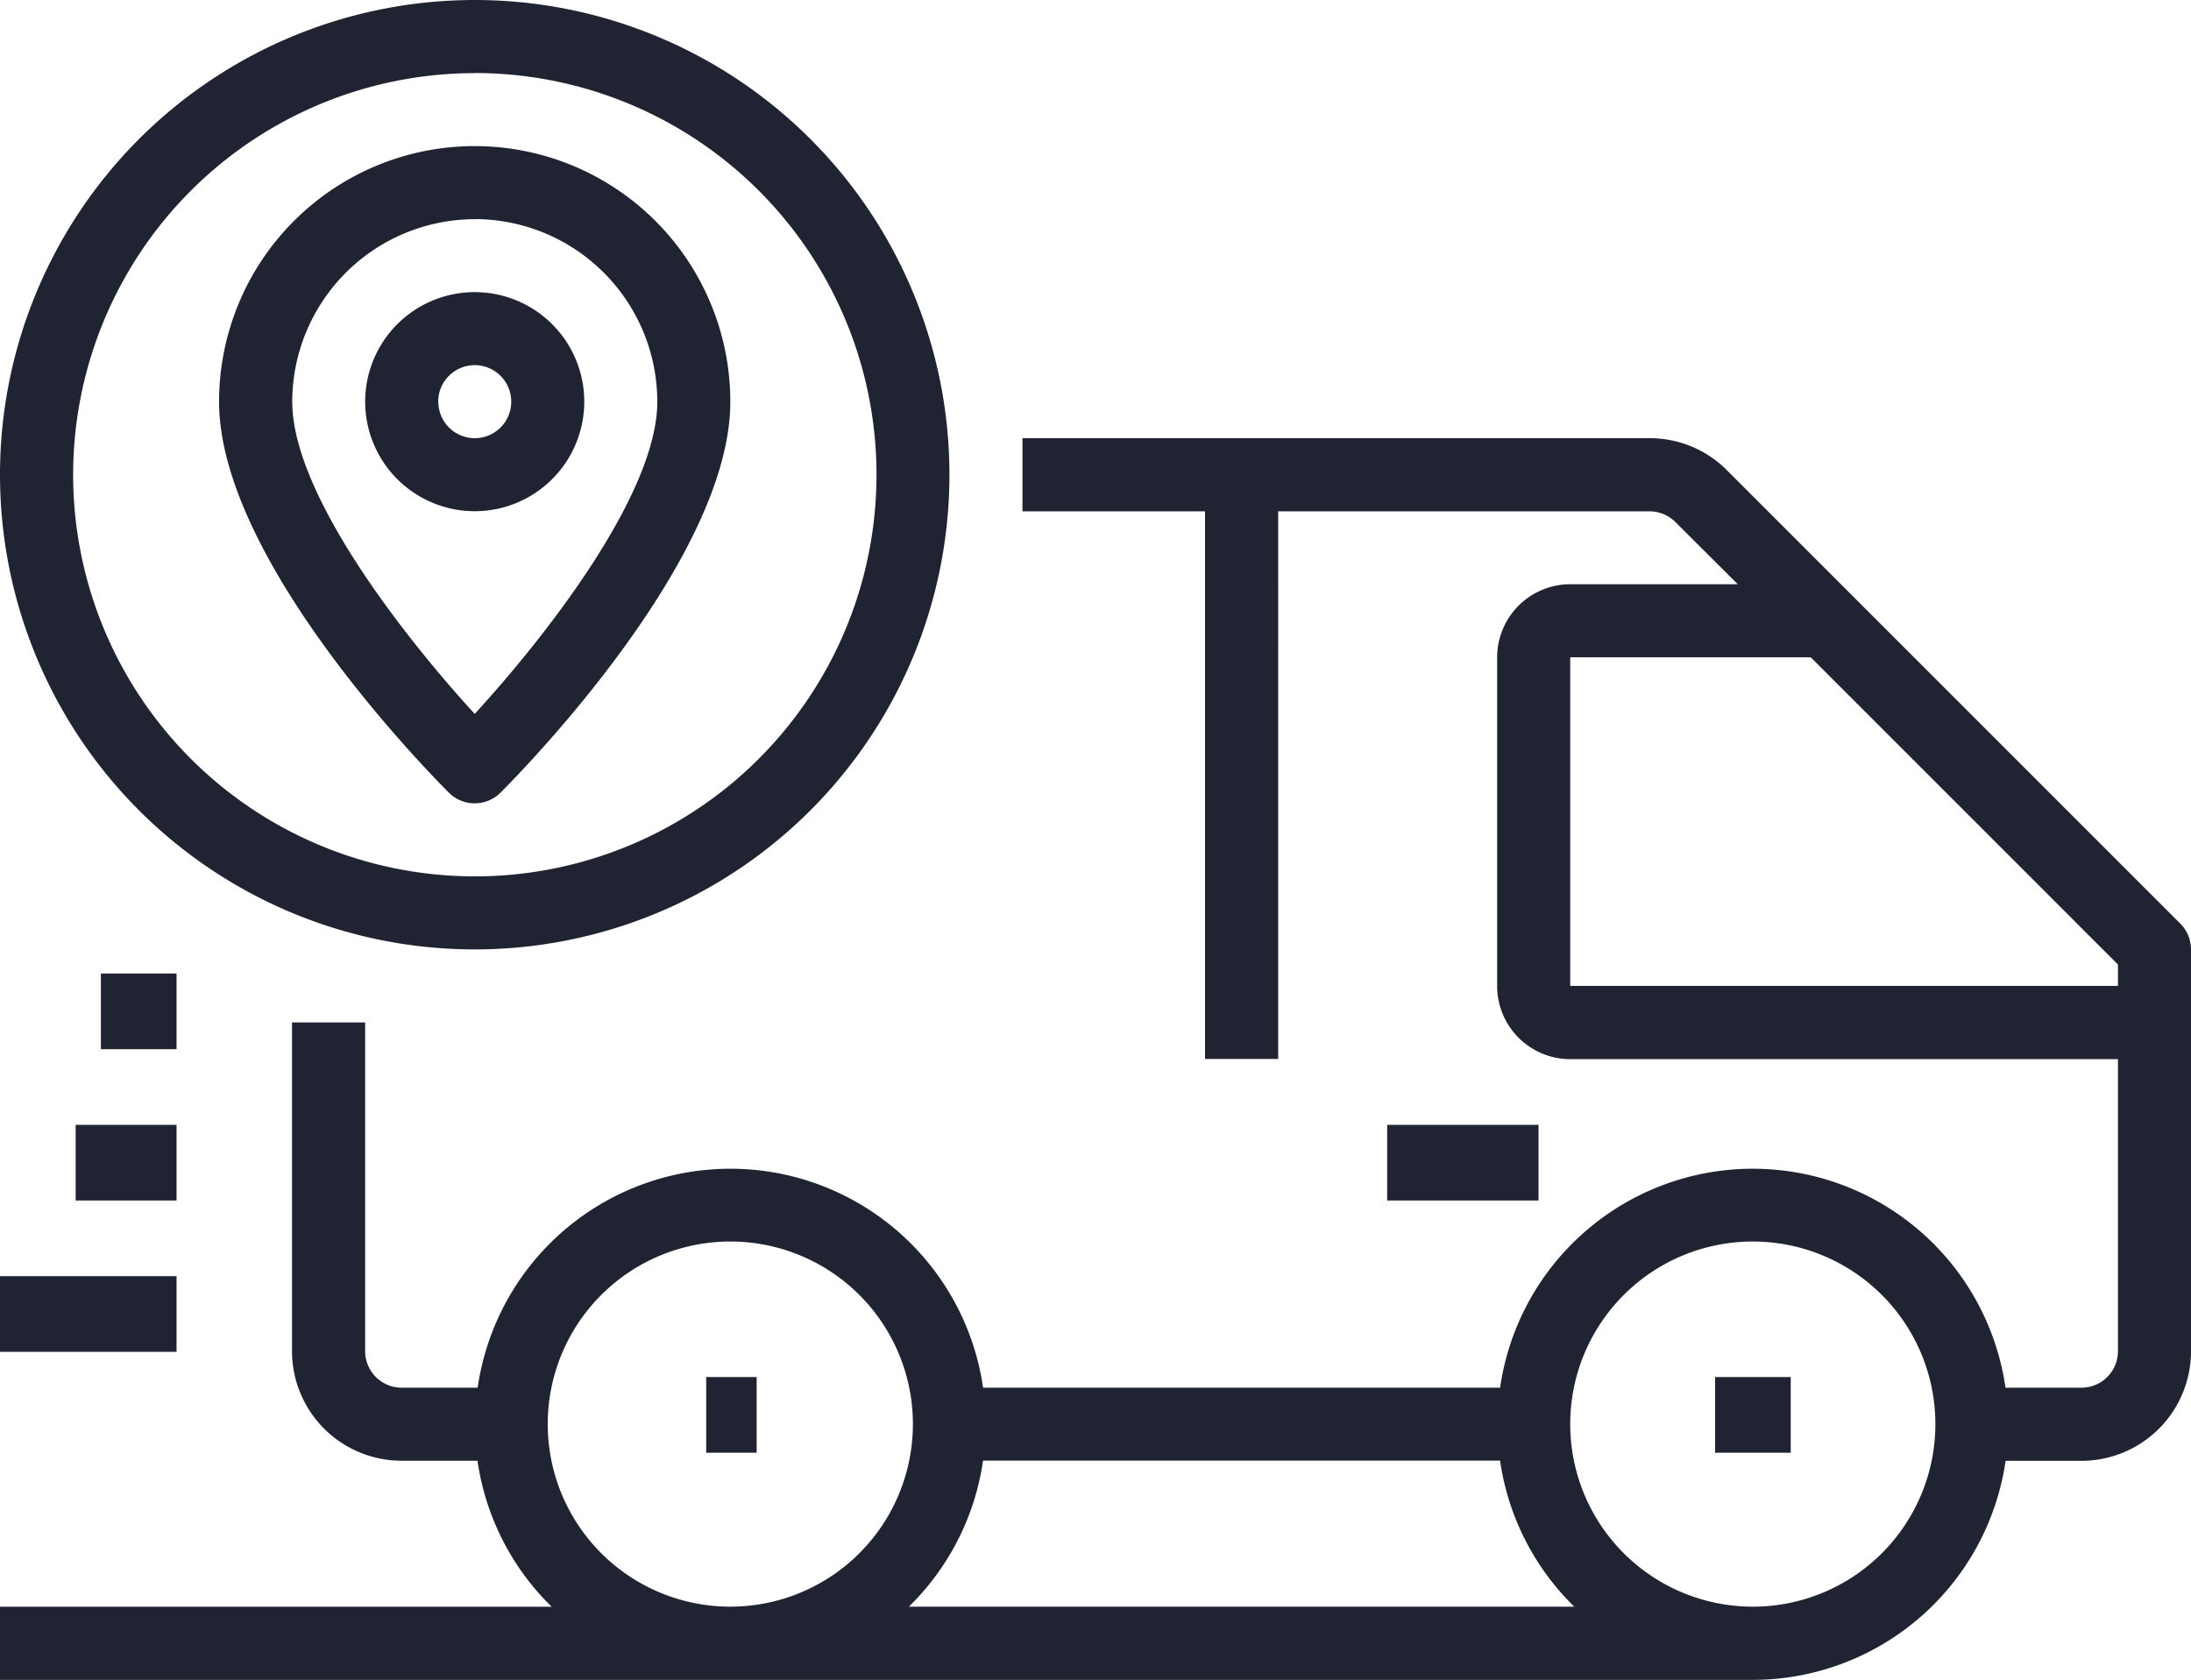 <svg xmlns="http://www.w3.org/2000/svg" width="86.87" height="66.6" viewBox="0 0 86.87 66.6">
  <g id="Tracking" transform="translate(-2 -9)">
    <path id="Path_10165" data-name="Path 10165" d="M88.445,40.246,70.472,22.273A4.312,4.312,0,0,0,67.4,21H42.539v2.9h7.239V45.613h2.9V23.9H67.4a1.448,1.448,0,0,1,1.025.424L70.9,26.791h-6.64a2.9,2.9,0,0,0-2.9,2.9v13.03a2.9,2.9,0,0,0,2.9,2.9H85.974V57.2a1.448,1.448,0,0,1-1.448,1.448H81.515a10.122,10.122,0,0,0-20.038,0h-20.5a10.122,10.122,0,0,0-20.038,0H17.926A1.448,1.448,0,0,1,16.478,57.2V44.165h-2.9V57.2a4.343,4.343,0,0,0,4.343,4.343h3.011a10.1,10.1,0,0,0,2.941,5.791H2v2.9H71.5a10.143,10.143,0,0,0,10.019-8.687h3.011A4.343,4.343,0,0,0,88.87,57.2V41.27a1.448,1.448,0,0,0-.424-1.023ZM23.717,60.091a7.239,7.239,0,1,1,7.239,7.239A7.239,7.239,0,0,1,23.717,60.091Zm14.318,7.239a10.1,10.1,0,0,0,2.941-5.791h20.5a10.1,10.1,0,0,0,2.941,5.791Zm33.461,0a7.239,7.239,0,1,1,7.239-7.239A7.239,7.239,0,0,1,71.5,67.331ZM64.257,42.717V29.687h9.535L85.974,41.869v.848Z" transform="translate(0 5.374)" fill="#202432"/>
    <rect id="Rectangle_4928" data-name="Rectangle 4928" width="2" height="3" transform="translate(30 63.6)" fill="#202432"/>
    <rect id="Rectangle_4929" data-name="Rectangle 4929" width="3" height="3" transform="translate(70 63.6)" fill="#202432"/>
    <rect id="Rectangle_4930" data-name="Rectangle 4930" width="7" height="3" transform="translate(2 59.6)" fill="#202432"/>
    <rect id="Rectangle_4931" data-name="Rectangle 4931" width="4" height="3" transform="translate(5 53.6)" fill="#202432"/>
    <rect id="Rectangle_4932" data-name="Rectangle 4932" width="3" height="3" transform="translate(6 47.6)" fill="#202432"/>
    <path id="Path_10166" data-name="Path 10166" d="M20.822,46.644A18.822,18.822,0,1,0,2,27.822,18.822,18.822,0,0,0,20.822,46.644Zm0-34.748A15.926,15.926,0,1,1,4.9,27.822,15.926,15.926,0,0,1,20.822,11.9Z" transform="translate(0)" fill="#202432"/>
    <path id="Path_10167" data-name="Path 10167" d="M18.135,39.061a1.448,1.448,0,0,0,1.023-.424c.933-.933,9.111-9.291,9.111-15.5a10.135,10.135,0,1,0-20.27,0c0,6.211,8.179,14.569,9.111,15.5A1.448,1.448,0,0,0,18.135,39.061Zm0-23.165a7.248,7.248,0,0,1,7.239,7.239c0,3.715-4.556,9.456-7.239,12.38C15.452,32.591,10.9,26.85,10.9,23.135A7.248,7.248,0,0,1,18.135,15.9Z" transform="translate(2.687 1.791)" fill="#202432"/>
    <path id="Path_10168" data-name="Path 10168" d="M20.687,21.343a4.343,4.343,0,1,0-4.343,4.343A4.343,4.343,0,0,0,20.687,21.343Zm-5.791,0a1.448,1.448,0,1,1,1.448,1.448A1.448,1.448,0,0,1,14.9,21.343Z" transform="translate(4.478 3.583)" fill="#202432"/>
    <rect id="Rectangle_4933" data-name="Rectangle 4933" width="6" height="3" transform="translate(57 53.6)" fill="#202432"/>
  </g>
</svg>
